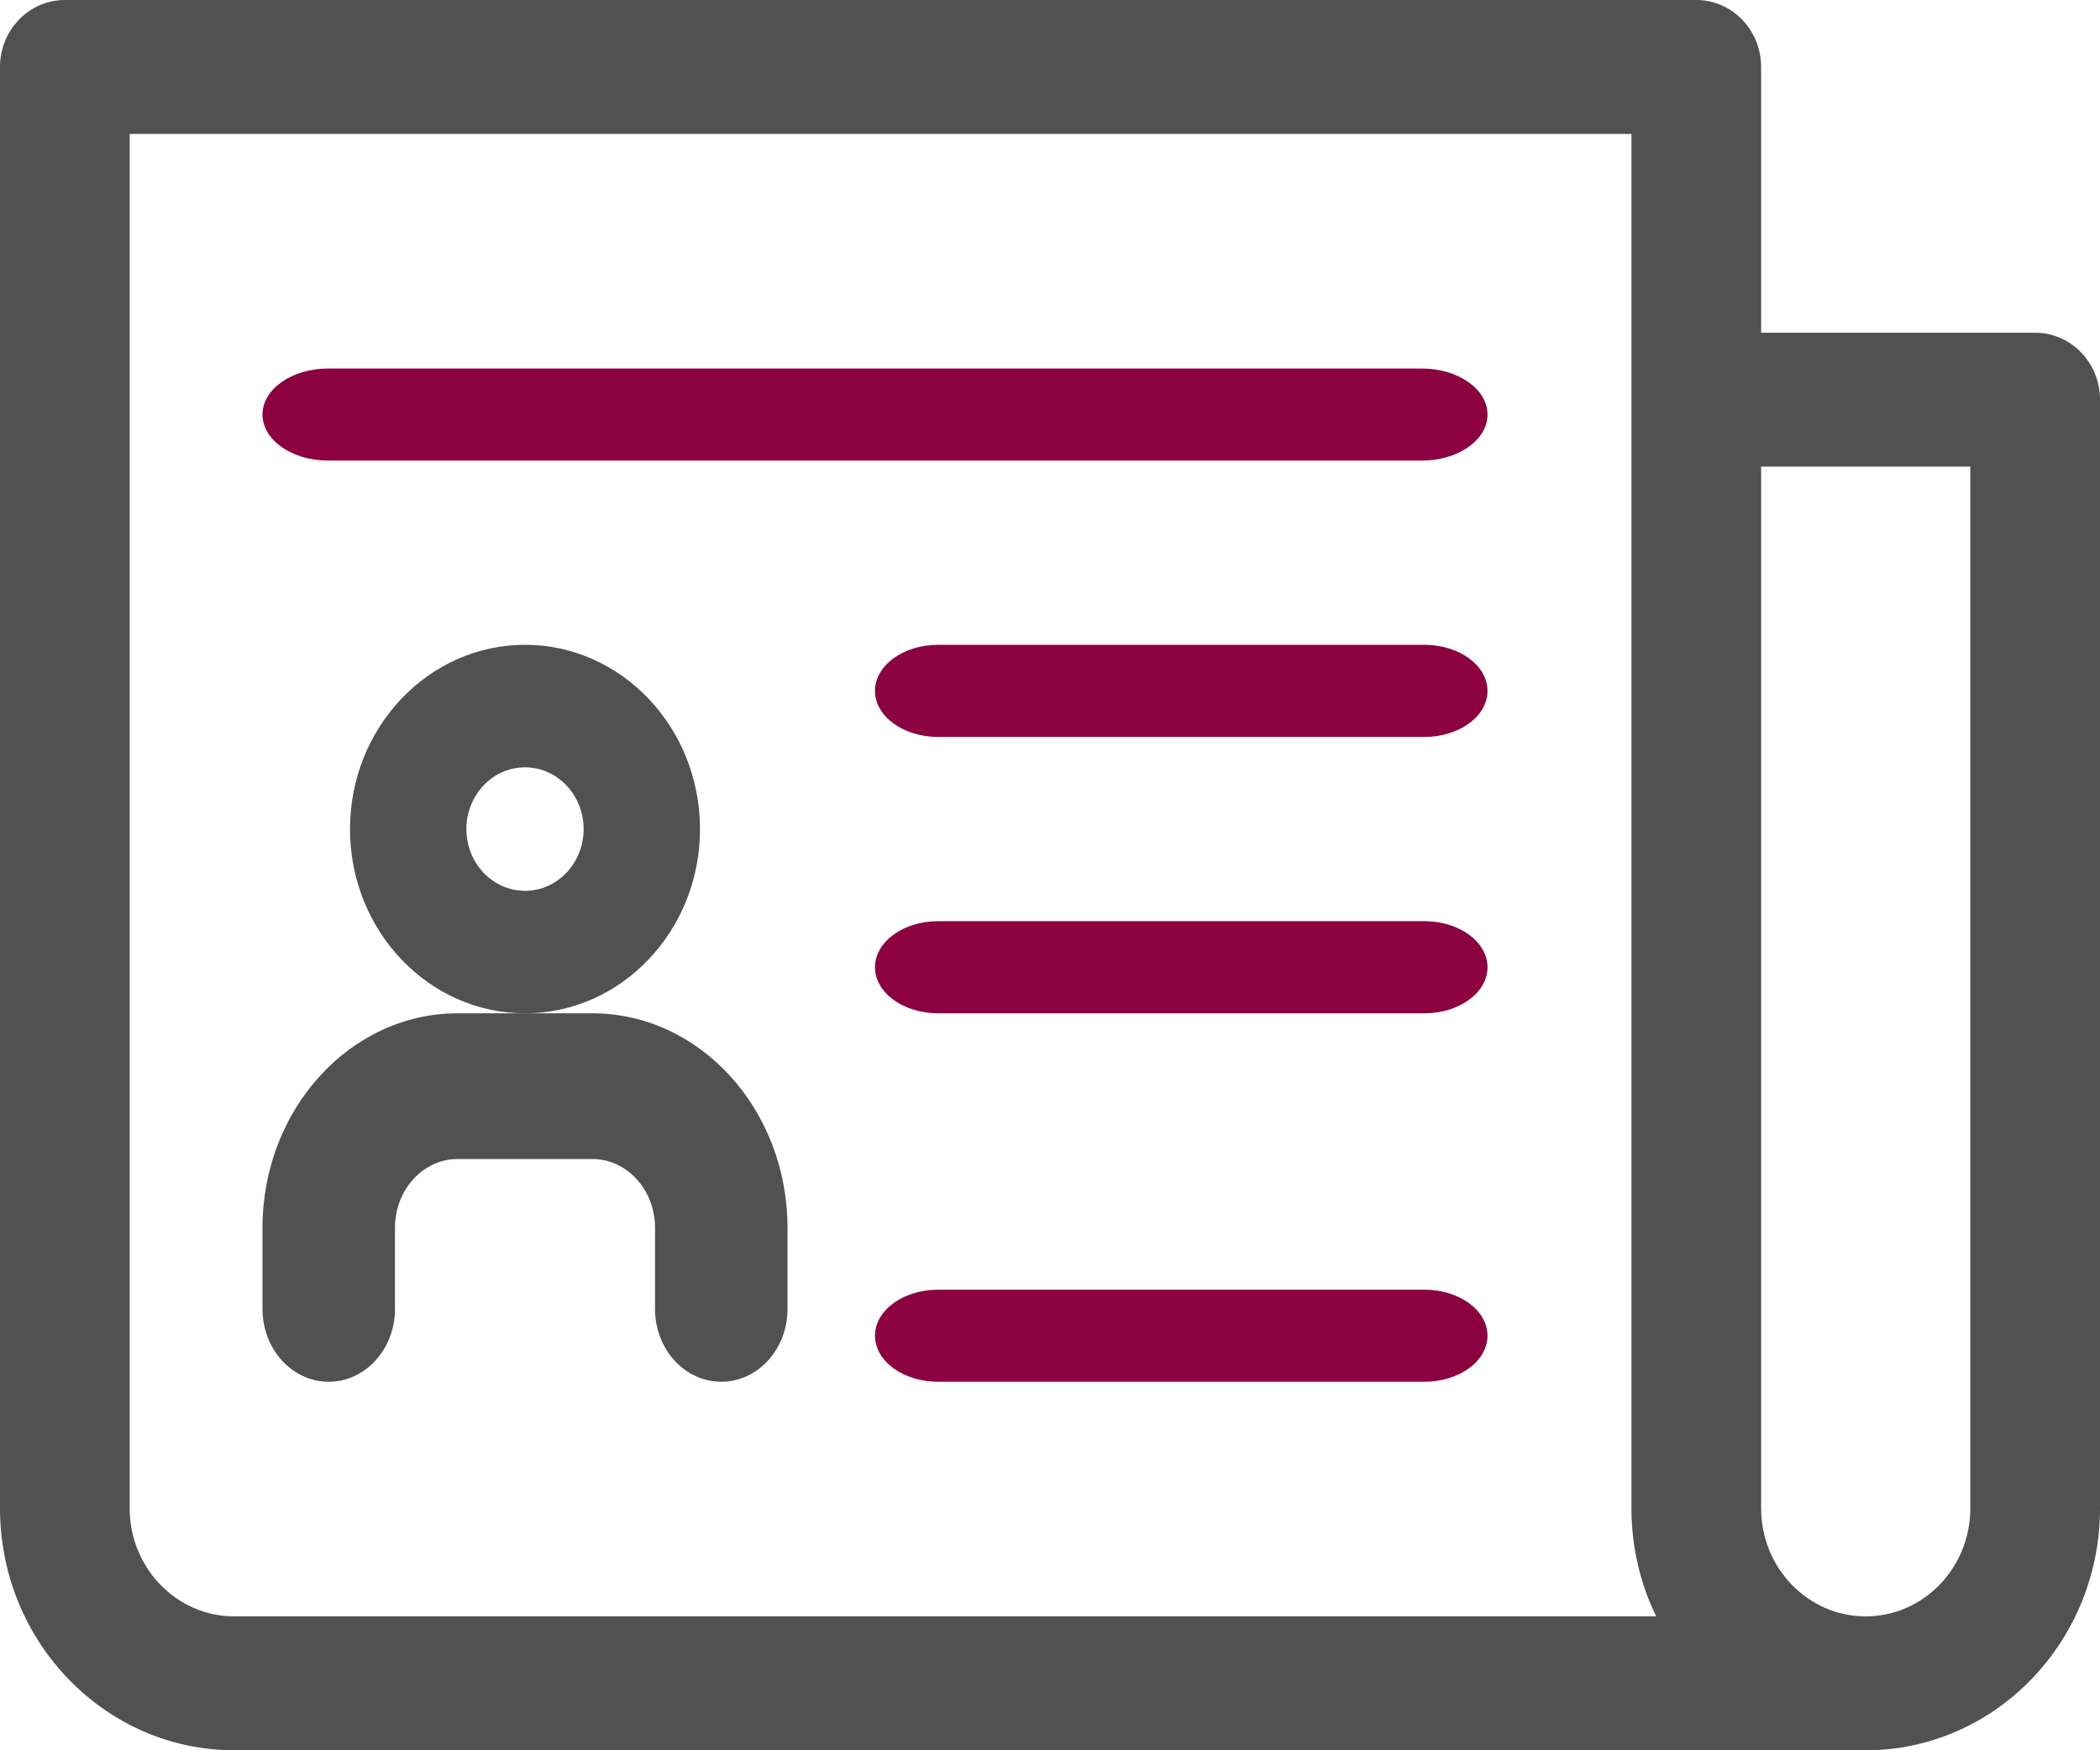 <?xml version="1.0" encoding="UTF-8"?>
<svg width="24px" height="20px" viewBox="0 0 24 20" version="1.1" xmlns="http://www.w3.org/2000/svg" xmlns:xlink="http://www.w3.org/1999/xlink">
    <!-- Generator: Sketch 48.1 (47250) - http://www.bohemiancoding.com/sketch -->
    <title>Campaign</title>
    <desc>Created with Sketch.</desc>
    <defs></defs>
    <g id="Page-2" stroke="none" stroke-width="1" fill="none" fill-rule="evenodd">
        <g id="Campaign" fill-rule="nonzero">
            <path d="M23.259,3.802 L20.127,3.802 L20.127,0.765 C20.127,0.343 19.795,0 19.386,0 L0.741,0 C0.332,0 0,0.343 0,0.765 L0,17.235 C0,18.76 1.201,20 2.678,20 L21.322,20 C22.799,20 24,18.76 24,17.235 L24,4.567 C24,4.144 23.668,3.802 23.259,3.802 Z M1.482,17.235 L1.482,1.53 L18.645,1.53 L18.645,4.567 L18.645,17.235 C18.645,17.679 18.747,18.098 18.928,18.47 L2.678,18.47 C2.018,18.47 1.482,17.916 1.482,17.235 Z M21.322,18.47 C20.663,18.47 20.127,17.916 20.127,17.235 L20.127,5.332 L22.518,5.332 L22.518,17.235 C22.518,17.916 21.982,18.47 21.322,18.47 Z" id="Shape" fill="#515151"></path>
            <path d="M3.75,5.263 L16.25,5.263 C16.664,5.263 17,5.028 17,4.737 C17,4.446 16.664,4.211 16.25,4.211 L3.75,4.211 C3.336,4.211 3,4.446 3,4.737 C3,5.028 3.336,5.263 3.75,5.263 Z" id="Shape" fill="#8C013F"></path>
            <path d="M4,9.474 C4,10.635 4.897,11.579 6,11.579 C7.103,11.579 8,10.635 8,9.474 C8,8.313 7.103,7.368 6,7.368 C4.897,7.368 4,8.313 4,9.474 Z M6.67,9.474 C6.67,9.863 6.37,10.179 6,10.179 C5.63,10.179 5.33,9.863 5.33,9.474 C5.33,9.085 5.63,8.768 6,8.768 C6.37,8.768 6.67,9.085 6.67,9.474 Z" id="Shape" fill="#515151"></path>
            <path d="M3.757,15.789 C4.175,15.789 4.514,15.417 4.514,14.957 L4.514,14.029 C4.514,13.596 4.835,13.244 5.229,13.244 L6.771,13.244 C7.165,13.244 7.486,13.596 7.486,14.029 L7.486,14.957 C7.486,15.417 7.825,15.789 8.243,15.789 C8.661,15.789 9,15.417 9,14.957 L9,14.029 C9,12.678 8,11.579 6.771,11.579 L5.229,11.579 C4,11.579 3,12.678 3,14.029 L3,14.957 C3,15.417 3.339,15.789 3.757,15.789 Z" id="Shape" fill="#515151"></path>
            <path d="M16.278,7.368 L10.722,7.368 C10.323,7.368 10,7.604 10,7.895 C10,8.185 10.323,8.421 10.722,8.421 L16.278,8.421 C16.677,8.421 17,8.185 17,7.895 C17,7.604 16.677,7.368 16.278,7.368 Z" id="Shape" fill="#8C013F"></path>
            <path d="M16.278,14.737 L10.722,14.737 C10.323,14.737 10,14.972 10,15.263 C10,15.554 10.323,15.789 10.722,15.789 L16.278,15.789 C16.677,15.789 17,15.554 17,15.263 C17,14.972 16.677,14.737 16.278,14.737 Z" id="Shape" fill="#8C013F"></path>
            <path d="M16.278,10.526 L10.722,10.526 C10.323,10.526 10,10.762 10,11.053 C10,11.343 10.323,11.579 10.722,11.579 L16.278,11.579 C16.677,11.579 17,11.343 17,11.053 C17,10.762 16.677,10.526 16.278,10.526 Z" id="Shape" fill="#8C013F"></path>
        </g>
    </g>
</svg>